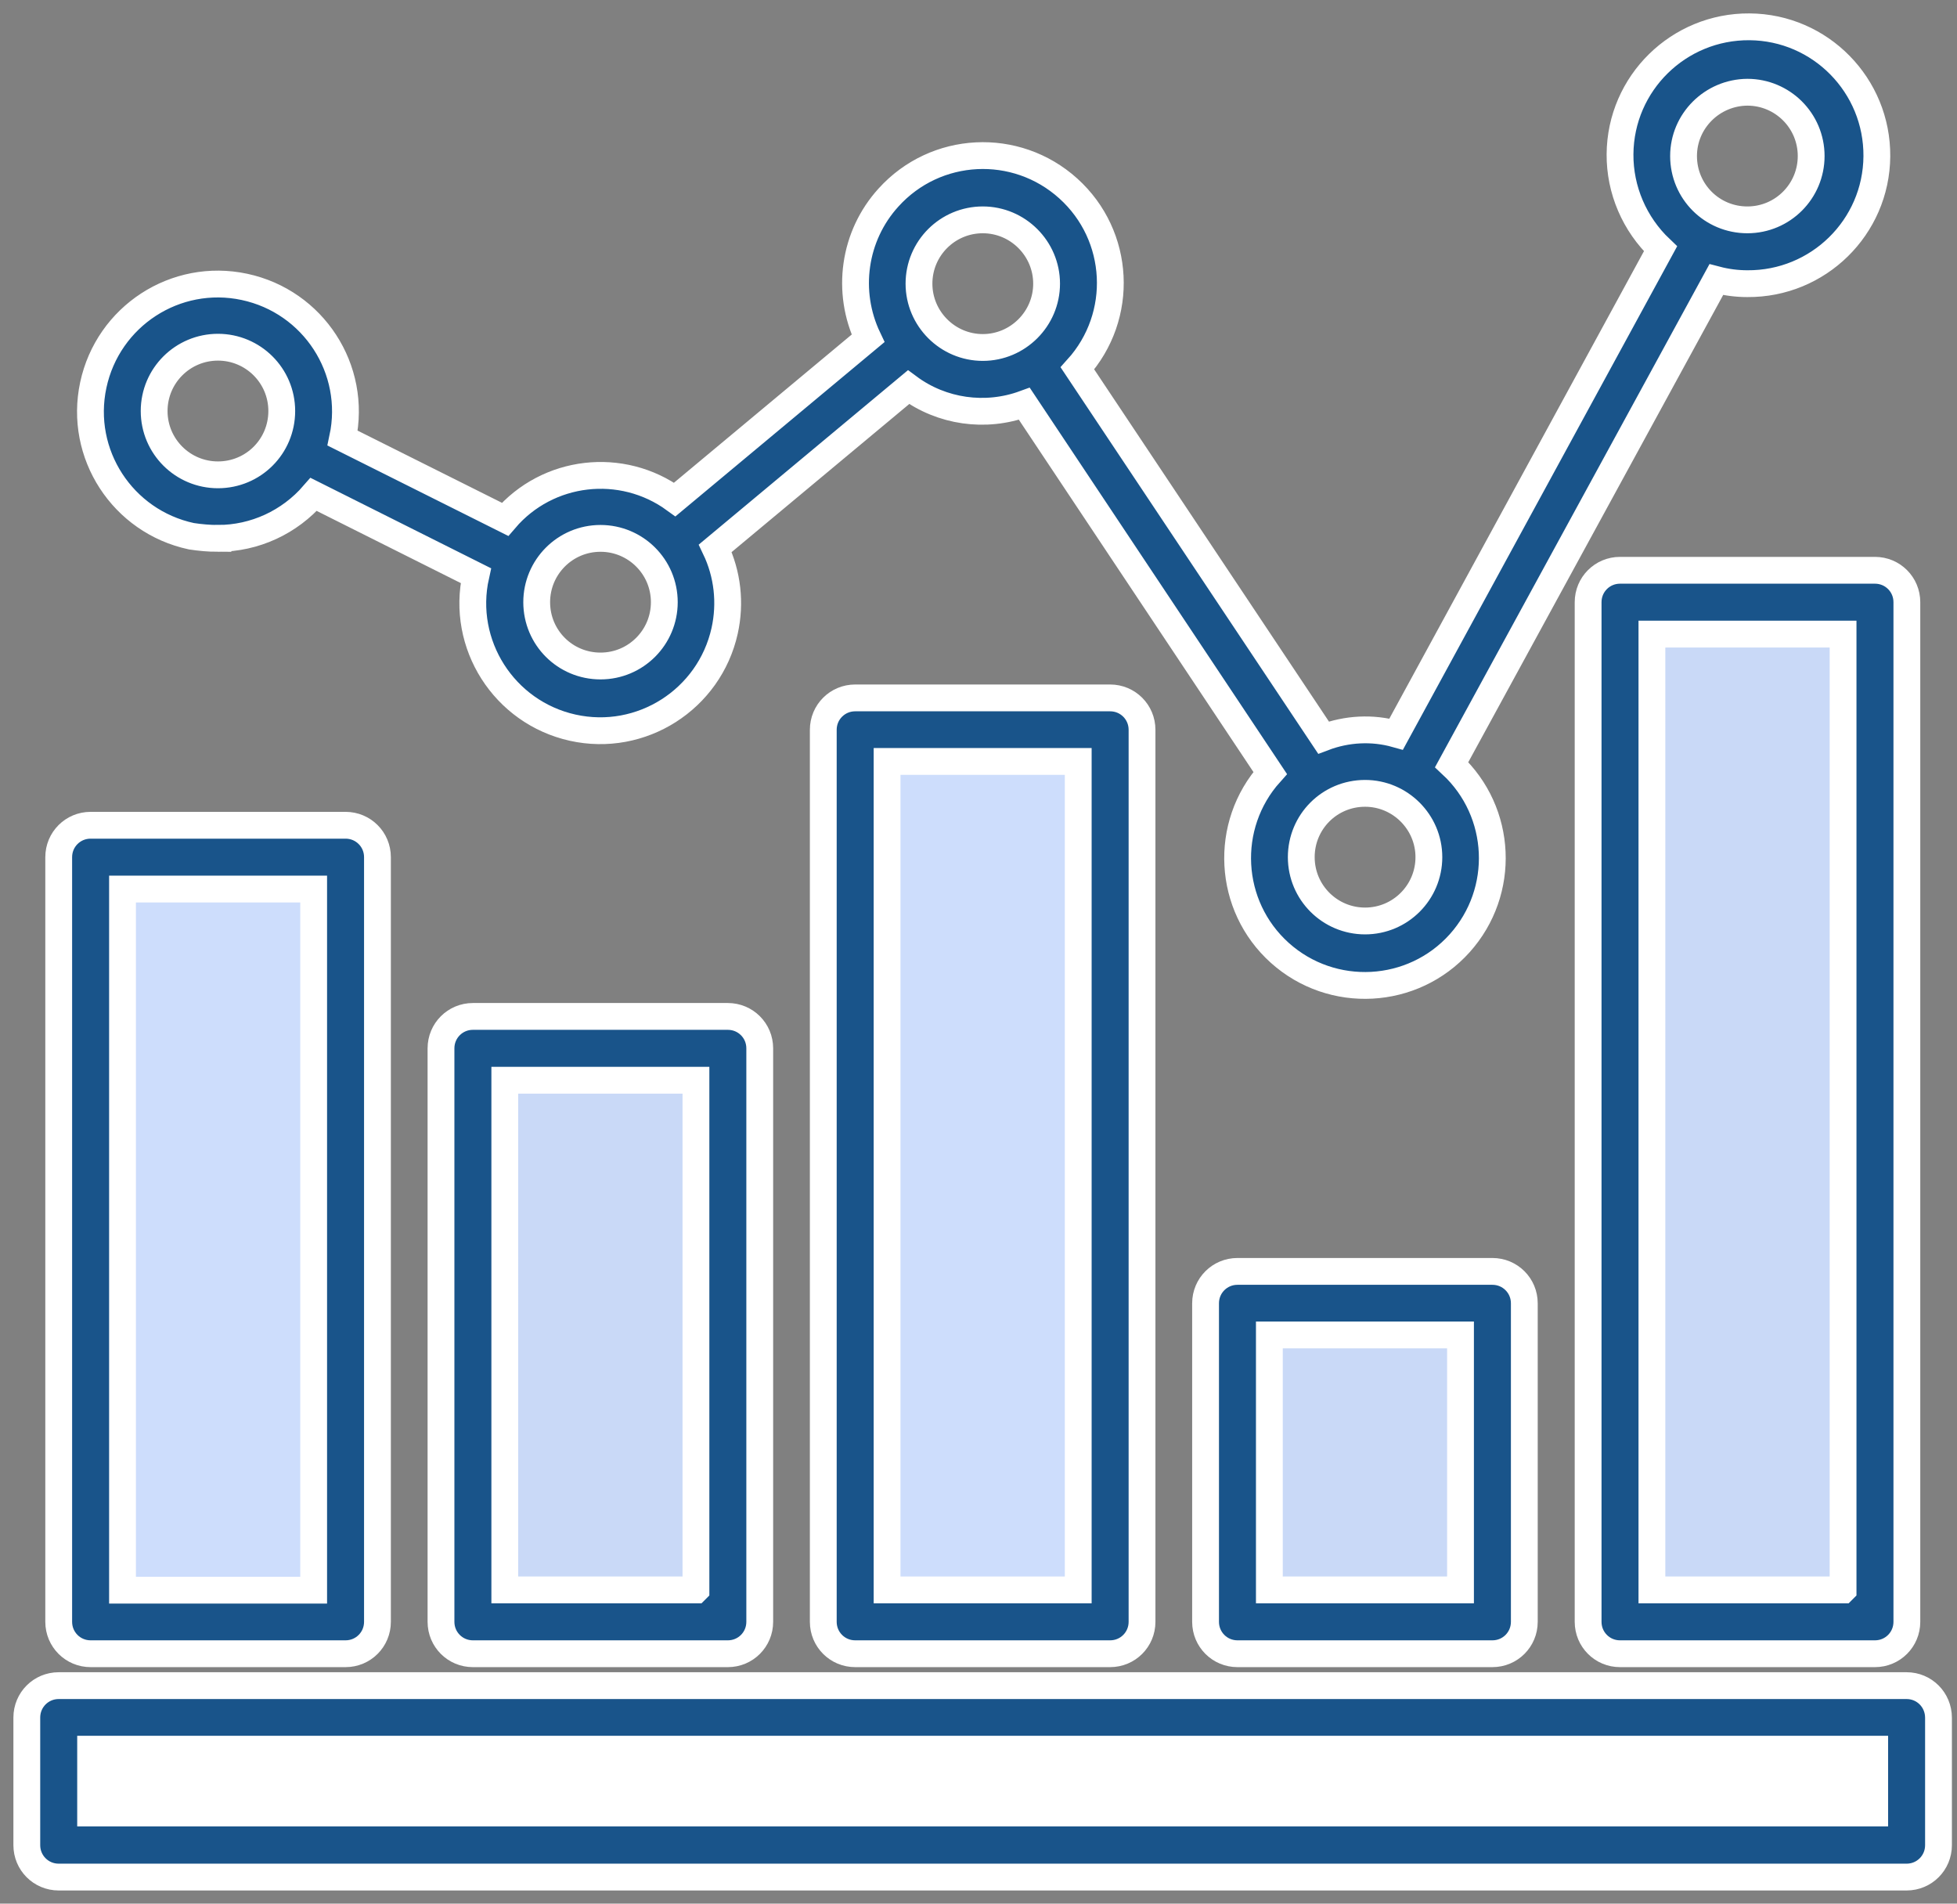 <svg xmlns="http://www.w3.org/2000/svg" width="73" height="71" fill="none" viewBox="0 0 73 71">
    <rect x="0" y="0" width="73" height="71" fill="#808080" stroke="none"/>
    <path fill="#CDDDFC" d="M31.9 27.21h9.51v33.28H31.9V27.21z"/>
    <path fill="#C9D9F7" stroke="#fff" d="M60.43 22.46h9.51v38.03h-9.51V22.46zM46.17 48.61h9.51v11.88h-9.51V48.61z"/>
    <path fill="#CDDDFC" stroke="#fff" d="M3.38 31.97h9.51v28.52H3.38V31.97z"/>
    <path fill="#C9D9F7" d="M17.64 39.1h9.51v21.39h-9.51V39.1z"/>
    <path fill="#fff" d="M2.19 64.06h68.93v4.75H2.19v-4.75z"/>
    <path fill="#19548A" stroke="#fff" d="M31.9 26.03c-.66 0-1.19.53-1.19 1.19v33.27c0 .66.53 1.19 1.19 1.19h9.51c.66 0 1.19-.53 1.19-1.19V27.22c0-.66-.53-1.19-1.19-1.19H31.9zm8.32 33.27h-7.13V28.4h7.13v30.9zM60.43 21.27c-.66 0-1.19.53-1.19 1.19v38.03c0 .66.53 1.19 1.19 1.19h9.51c.66 0 1.19-.53 1.19-1.19V22.46c0-.66-.53-1.19-1.19-1.19h-9.51zm8.32 38.03h-7.13V23.65h7.13V59.3zM46.16 47.42c-.66 0-1.19.53-1.19 1.19v11.88c0 .66.53 1.19 1.19 1.19h9.51c.66 0 1.19-.53 1.19-1.19V48.61c0-.66-.53-1.19-1.19-1.19h-9.51zm8.32 11.88h-7.13v-9.51h7.13v9.51zM3.38 61.68h9.51c.66 0 1.19-.53 1.19-1.19V31.97c0-.66-.53-1.19-1.19-1.19H3.38c-.66 0-1.19.53-1.19 1.19v28.52c0 .66.53 1.19 1.19 1.19zm1.19-28.52h7.13v26.15H4.57V33.16zM17.64 37.91c-.66 0-1.19.53-1.19 1.19v21.39c0 .66.53 1.19 1.19 1.19h9.51c.66 0 1.19-.53 1.19-1.19V39.1c0-.66-.53-1.19-1.19-1.19h-9.51zm8.32 21.39h-7.13V40.29h7.13V59.3z"/>
    <path fill="#19548A" stroke="#fff" d="M8.13 20.08c1.37 0 2.67-.6 3.57-1.64l6.05 3.03c-.57 2.56 1.05 5.1 3.61 5.67 2.56.57 5.1-1.05 5.67-3.61.23-1.04.11-2.12-.35-3.08l7.21-6.01c1.24.92 2.87 1.15 4.32.62l9.17 13.77c-1.75 1.95-1.59 4.96.36 6.71 1.95 1.75 4.96 1.59 6.71-.36 1.73-1.93 1.6-4.89-.3-6.66l9.87-18.09c.38.1.77.15 1.16.15 2.64.02 4.81-2.1 4.83-4.75.02-2.64-2.1-4.81-4.75-4.83-2.64-.02-4.81 2.1-4.83 4.75-.01 1.33.54 2.61 1.51 3.53l-9.86 18.1c-.89-.25-1.84-.2-2.71.13l-9.18-13.77c1.76-1.95 1.61-4.95-.34-6.71-1.95-1.76-4.95-1.61-6.71.34-1.3 1.43-1.59 3.51-.76 5.25l-7.21 6.01c-1.98-1.44-4.74-1.12-6.33.74l-6.06-3.03c.55-2.57-1.09-5.09-3.66-5.64-2.57-.55-5.09 1.09-5.64 3.66-.55 2.57 1.09 5.09 3.66 5.64.33.05.66.08.99.08zM65.18 3.44c1.31 0 2.38 1.06 2.38 2.38 0 1.31-1.06 2.38-2.38 2.38-1.32 0-2.38-1.06-2.38-2.38 0-1.31 1.07-2.37 2.38-2.38zM53.3 31.97c0 1.31-1.06 2.38-2.38 2.38-1.31 0-2.38-1.06-2.38-2.38 0-1.32 1.06-2.38 2.38-2.38 1.31 0 2.38 1.07 2.38 2.38zM36.66 8.2c1.31 0 2.38 1.07 2.38 2.38 0 1.31-1.07 2.38-2.38 2.38-1.31 0-2.38-1.07-2.38-2.38 0-1.32 1.07-2.38 2.38-2.38zM22.4 20.08c1.31 0 2.38 1.06 2.38 2.38 0 1.31-1.06 2.38-2.38 2.38-1.32 0-2.38-1.06-2.38-2.38 0-1.31 1.06-2.38 2.38-2.38zM8.13 12.95c1.31 0 2.38 1.06 2.38 2.38 0 1.32-1.06 2.38-2.38 2.38-1.31 0-2.38-1.06-2.38-2.38 0-1.32 1.07-2.38 2.38-2.38z"/>
    <path fill="#19548A" d="M71.12 62.87H2.19c-.66 0-1.19.53-1.19 1.19v4.76c0 .66.53 1.19 1.19 1.19h68.93c.66 0 1.19-.53 1.19-1.19v-4.75c0-.67-.53-1.2-1.19-1.2.01 0 0 0 0 0zm-1.19 4.75H3.38v-2.38h66.55v2.38z"/>
    <path stroke="#fff" d="M71.12 62.87H2.19c-.66 0-1.19.53-1.19 1.19v4.76c0 .66.53 1.19 1.19 1.19h68.93c.66 0 1.19-.53 1.19-1.19v-4.75c0-.67-.53-1.2-1.19-1.2zm0 0c.01 0 0 0 0 0zm-1.19 4.75H3.38v-2.38h66.55v2.38z"/>
</svg>
